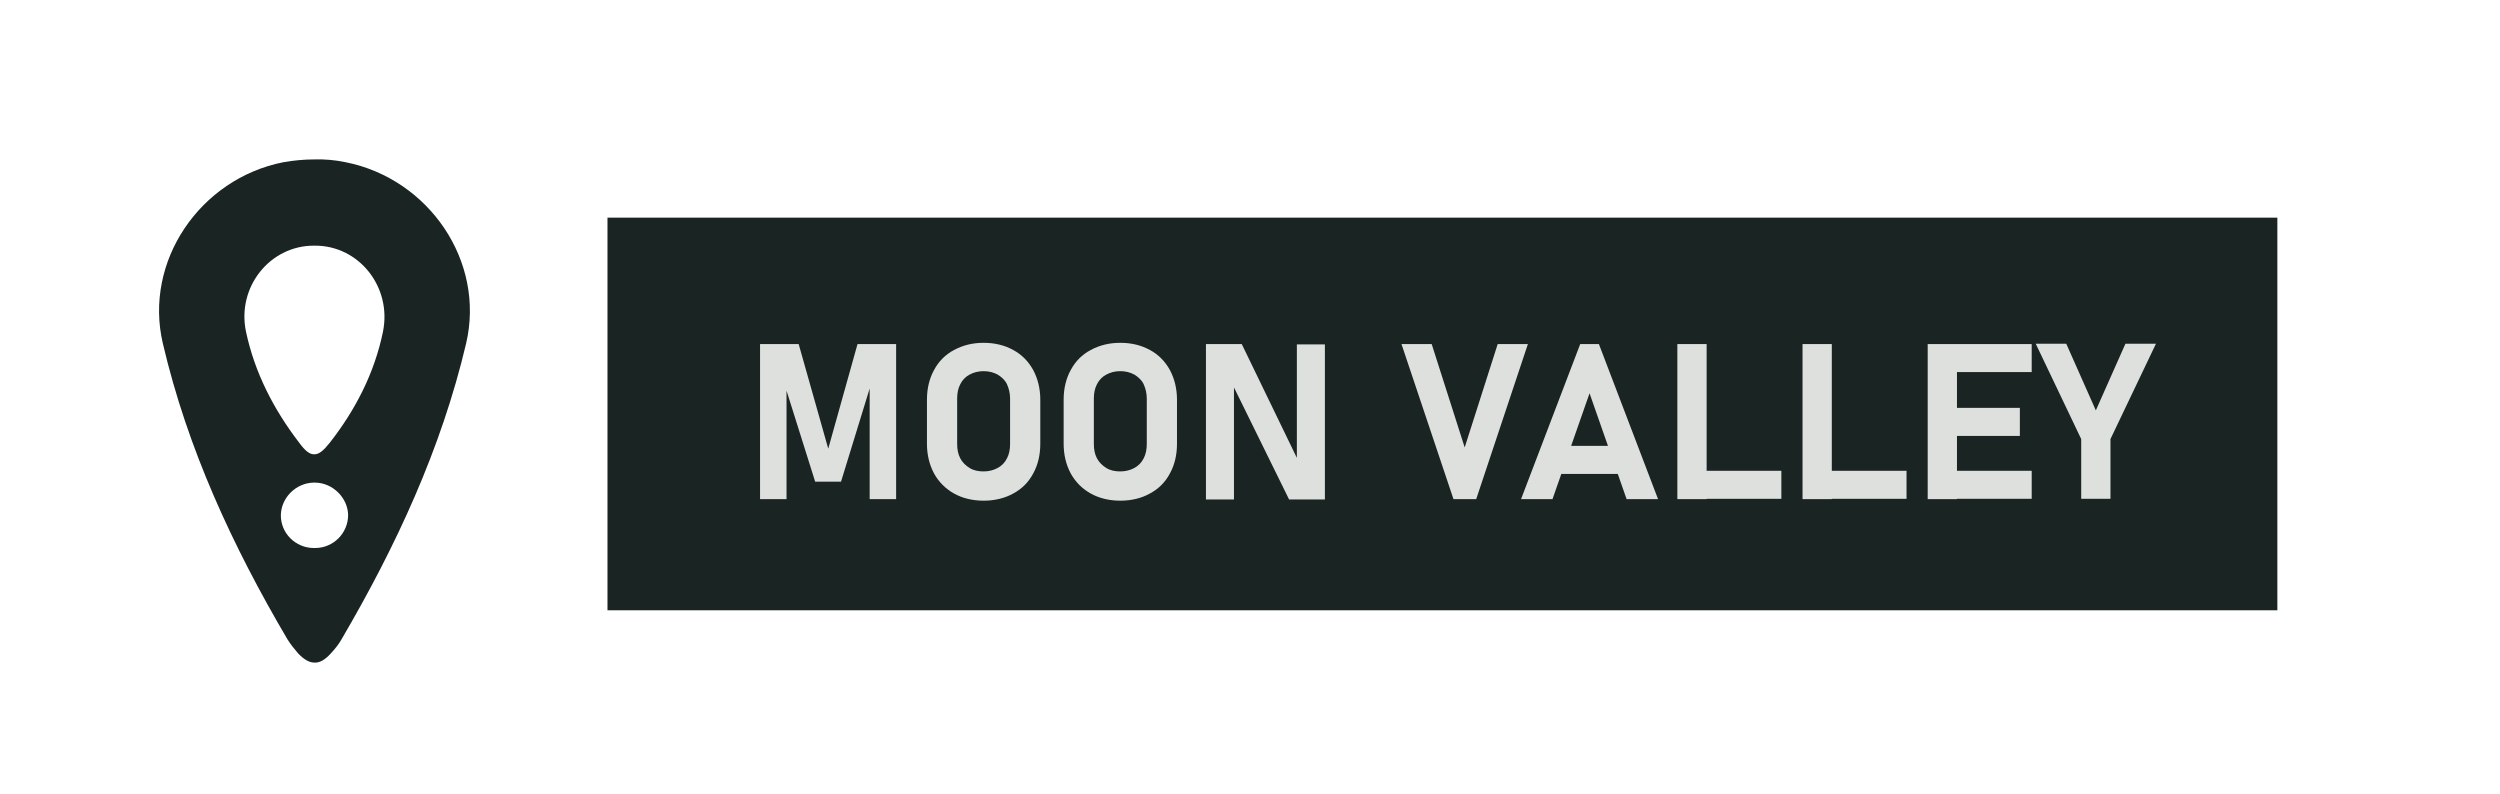 <?xml version="1.0" encoding="utf-8"?>
<!-- Generator: Adobe Illustrator 24.2.0, SVG Export Plug-In . SVG Version: 6.00 Build 0)  -->
<svg version="1.1" id="Layer_1" xmlns="http://www.w3.org/2000/svg" xmlns:xlink="http://www.w3.org/1999/xlink" x="0px" y="0px"
	 viewBox="0 0 80.29 25.5" style="enable-background:new 0 0 80.29 25.5;" xml:space="preserve">
<style type="text/css">
	.st0{fill:#1A2523;}
	.st1{fill:#DEE0DE;}
</style>
<g>
	<g>
		<g>
			<rect x="19.51" y="6.99" class="st0" width="53.63" height="12.61"/>
		</g>
	</g>
	<g>
		<path class="st0" d="M11.1,5.21c-0.33-0.07-0.67-0.1-1-0.09c-0.33,0-0.66,0.03-1,0.09c-2.68,0.53-4.49,3.19-3.87,5.82
			c0.79,3.38,2.24,6.51,4,9.5c0.1,0.16,0.22,0.31,0.34,0.45c0.19,0.2,0.36,0.3,0.53,0.3c0.17,0.01,0.34-0.09,0.53-0.3
			c0.13-0.14,0.25-0.29,0.34-0.45c1.75-2.99,3.2-6.11,4-9.5C15.59,8.39,13.77,5.74,11.1,5.21z M10.12,17.6c-0.01,0-0.01,0-0.02,0
			c-0.01,0-0.01,0-0.02,0c-0.59,0-1.07-0.48-1.06-1.06c0.01-0.56,0.49-1.03,1.05-1.04c0.01,0,0.02,0,0.03,0c0.01,0,0.02,0,0.03,0
			c0.56,0.01,1.04,0.49,1.05,1.04C11.18,17.12,10.71,17.6,10.12,17.6z M12.3,10.65c-0.27,1.32-0.88,2.51-1.71,3.57
			c-0.2,0.25-0.34,0.37-0.49,0.37c-0.15,0.01-0.3-0.11-0.49-0.37c-0.82-1.07-1.43-2.25-1.71-3.57c-0.3-1.44,0.78-2.77,2.19-2.76
			c0,0,0,0,0.01,0c0,0,0,0,0.01,0C11.52,7.88,12.59,9.21,12.3,10.65z"/>
	</g>
	<g>
		<path class="st1" d="M27.54,11.05h1.24v4.98h-0.85v-3.87l0.03,0.22l-0.95,3.09h-0.83l-0.95-3.02l0.03-0.29v3.87h-0.85v-4.98h1.24
			l0.95,3.36L27.54,11.05z"/>
		<path class="st1" d="M30.64,15.85c-0.27-0.15-0.49-0.37-0.64-0.64c-0.15-0.28-0.23-0.6-0.23-0.96v-1.41
			c0-0.37,0.08-0.69,0.23-0.96c0.15-0.28,0.36-0.49,0.64-0.64c0.28-0.15,0.59-0.23,0.95-0.23c0.36,0,0.68,0.08,0.95,0.23
			c0.28,0.15,0.49,0.37,0.64,0.64c0.15,0.28,0.23,0.6,0.23,0.96v1.41c0,0.37-0.08,0.69-0.23,0.96c-0.15,0.28-0.36,0.49-0.64,0.64
			c-0.27,0.15-0.59,0.23-0.95,0.23C31.23,16.08,30.91,16,30.64,15.85z M32.04,15.03c0.13-0.07,0.23-0.17,0.3-0.31
			c0.07-0.13,0.1-0.29,0.1-0.46v-1.46c0-0.17-0.04-0.33-0.1-0.46s-0.17-0.23-0.3-0.31c-0.13-0.07-0.28-0.11-0.45-0.11
			s-0.32,0.04-0.45,0.11c-0.13,0.07-0.23,0.17-0.3,0.31c-0.07,0.13-0.1,0.29-0.1,0.46v1.46c0,0.17,0.03,0.33,0.1,0.46
			c0.07,0.13,0.17,0.23,0.3,0.31s0.28,0.11,0.45,0.11S31.91,15.1,32.04,15.03z"/>
		<path class="st1" d="M35.03,15.85c-0.27-0.15-0.49-0.37-0.64-0.64c-0.15-0.28-0.23-0.6-0.23-0.96v-1.41
			c0-0.37,0.08-0.69,0.23-0.96c0.15-0.28,0.36-0.49,0.64-0.64c0.28-0.15,0.59-0.23,0.95-0.23c0.36,0,0.68,0.08,0.95,0.23
			c0.28,0.15,0.49,0.37,0.64,0.64c0.15,0.28,0.23,0.6,0.23,0.96v1.41c0,0.37-0.08,0.69-0.23,0.96c-0.15,0.28-0.36,0.49-0.64,0.64
			c-0.27,0.15-0.59,0.23-0.95,0.23C35.62,16.08,35.3,16,35.03,15.85z M36.43,15.03c0.13-0.07,0.23-0.17,0.3-0.31
			c0.07-0.13,0.1-0.29,0.1-0.46v-1.46c0-0.17-0.04-0.33-0.1-0.46s-0.17-0.23-0.3-0.31c-0.13-0.07-0.28-0.11-0.45-0.11
			s-0.32,0.04-0.45,0.11c-0.13,0.07-0.23,0.17-0.3,0.31c-0.07,0.13-0.1,0.29-0.1,0.46v1.46c0,0.17,0.03,0.33,0.1,0.46
			c0.07,0.13,0.17,0.23,0.3,0.31s0.28,0.11,0.45,0.11S36.3,15.1,36.43,15.03z"/>
		<path class="st1" d="M38.73,11.05h1.15l1.85,3.82l-0.08,0.09v-3.9h0.9v4.98h-1.15l-1.85-3.76l0.08-0.09v3.85h-0.9V11.05z"/>
		<path class="st1" d="M45.01,11.05h0.97l1.06,3.32l1.06-3.32h0.97l-1.66,4.98h-0.73L45.01,11.05z"/>
		<path class="st1" d="M50.75,11.05h0.6l1.9,4.98h-1.01l-1.19-3.4l-1.19,3.4h-1.01L50.75,11.05z M49.76,14.32h2.62v0.9h-2.62V14.32z
			"/>
		<path class="st1" d="M53.87,11.05h0.94v4.98h-0.94V11.05z M54.29,15.12h2.92v0.9h-2.92V15.12z"/>
		<path class="st1" d="M57.89,11.05h0.94v4.98h-0.94V11.05z M58.31,15.12h2.92v0.9h-2.92V15.12z"/>
		<path class="st1" d="M61.91,11.05h0.94v4.98h-0.94V11.05z M62.25,11.05h3v0.9h-3V11.05z M62.25,13.1h2.62V14h-2.62V13.1z
			 M62.25,15.12h3v0.9h-3V15.12z"/>
		<path class="st1" d="M67.78,14.1v1.92h-0.94V14.1l-1.46-3.06h0.98l0.95,2.14l0.95-2.14h0.98L67.78,14.1z"/>
	</g>
</g>
</svg>
